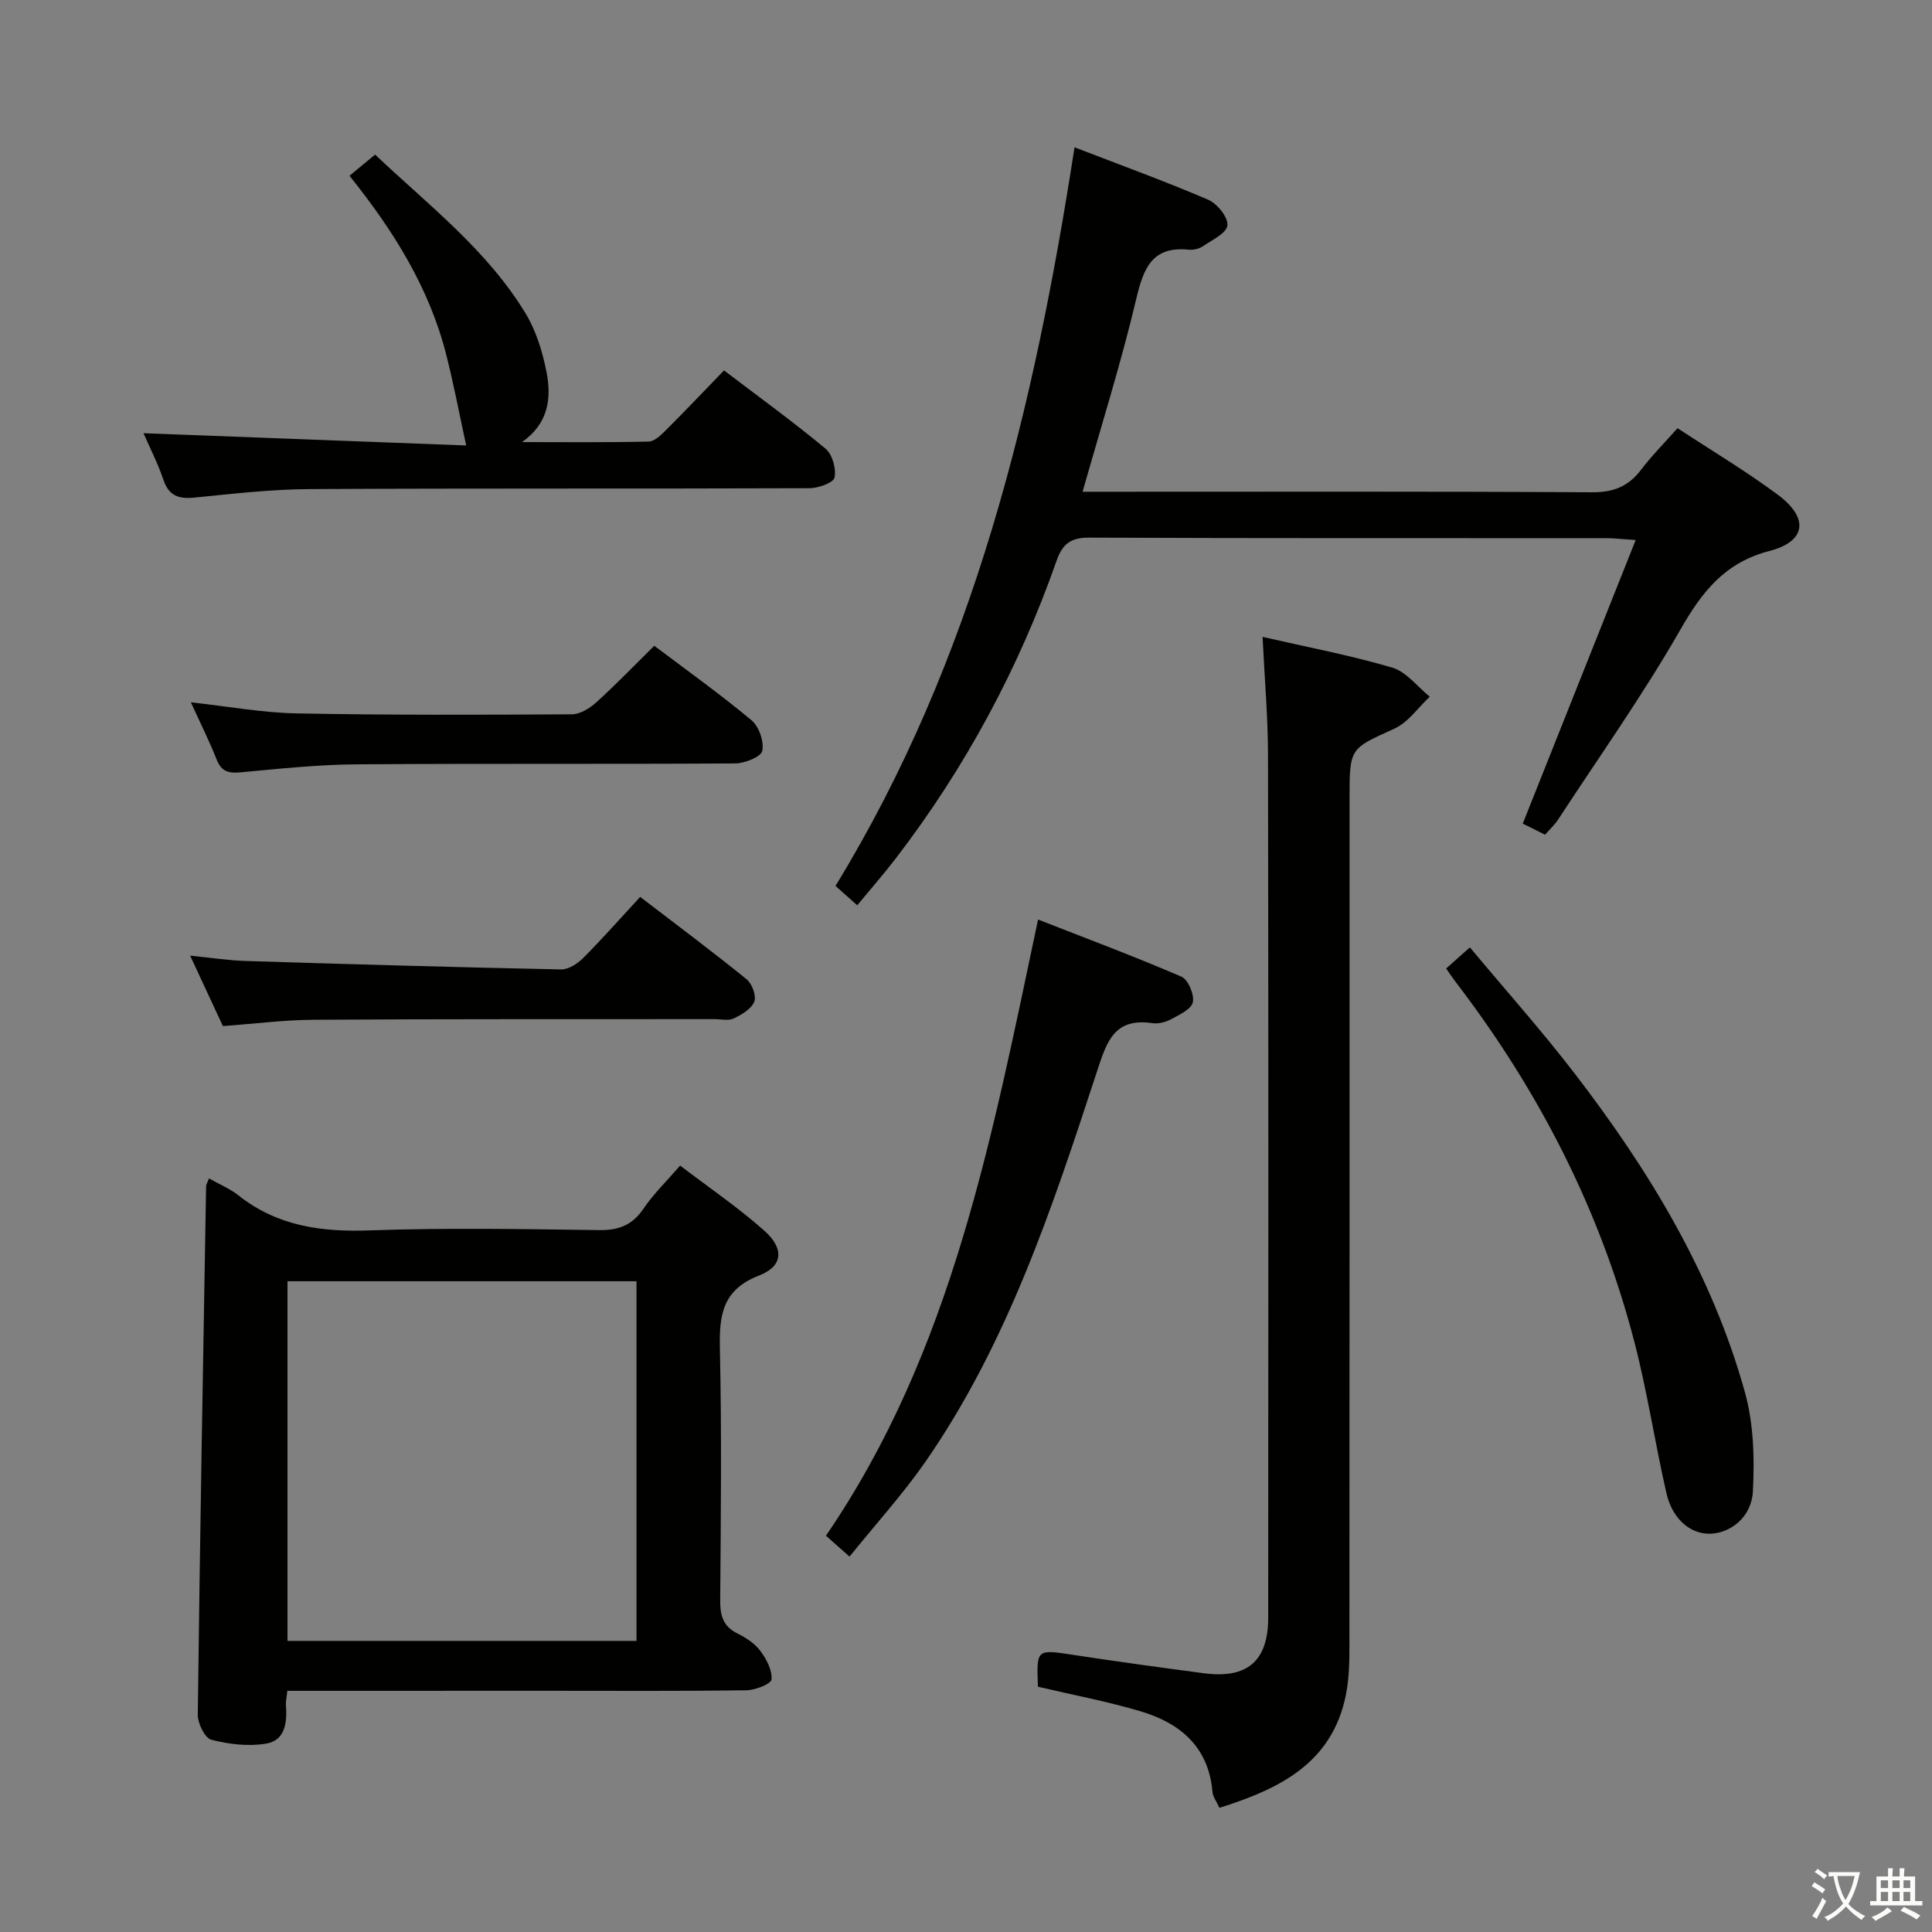 <svg enable-background="new 0 0 400 400" viewBox="0 0 400 400" xmlns="http://www.w3.org/2000/svg"><rect x="0" y="0" width="400" height="400" fill="#808080" stroke="none"/><path d="m377.9 391.2c-.2.3-.4.5-.6.8-.7-.6-1.4-1-2.2-1.5.2-.3.4-.5.5-.8.6.4 1.4.8 2.3 1.5zm-1.8 6.1c-.2-.2-.5-.4-.9-.6.4-.6.8-1.2 1.2-1.9s.7-1.3.9-1.9c.3.3.5.5.8.7-.7 1.3-1.4 2.6-2 3.7zm2.2-9c-.3.3-.5.5-.6.8-.6-.6-1.3-1.1-2-1.5.3-.3.5-.5.6-.7.6.5 1.3.9 2 1.4zm.3.2v-.9h2 4.5c-.3 1.3-.6 2.5-1 3.6s-.9 2.1-1.4 3c.4.5 1 1 1.6 1.4s1.2.8 1.9 1.1c-.3.2-.5.4-.8.8-.4-.3-1-.7-1.6-1.2s-1.2-1.1-1.6-1.6c-.5.6-1.1 1.1-1.7 1.6s-1.4.9-2.1 1.4c-.1-.3-.3-.5-.7-.8.6-.2 1.2-.5 1.9-1s1.4-1.1 2-1.8c-.5-.8-.9-1.6-1.2-2.5s-.6-2-.8-3.2c-.4.1-.7.1-1 .1zm2.5 2.7c.3 1 .7 1.7 1 2.2.3-.5.6-1.1 1-2s.6-1.9.9-3h-3.2-.4c.1.9.3 1.8.7 2.8z" fill="#fbfcfa"/><path d="m396.5 388.5v1.5 3.6h1.5v.9c-.4 0-1 0-1.7 0h-7.9c-.5 0-.9 0-1.2 0v-.9h1.3v-3.5c0-.7 0-1.2 0-1.6h2.4c0-.8 0-1.4 0-1.7h1c0 .3-.1.8-.1 1.7h1.5c0-.8 0-1.4 0-1.7h1c0 .3-.1.9-.1 1.7zm-8.2 9.2c-.2-.3-.5-.5-.8-.8.8-.3 1.4-.6 1.9-.9s1-.7 1.4-1.1c.3.3.6.5.9.8-1.6 1-2.8 1.6-3.4 2zm2.6-6.8v-1.6h-1.5v1.6zm0 2.7v-1.9h-1.5v1.9zm2.4-2.7v-1.6h-1.5v1.6zm0 2.7v-1.9h-1.5v1.9zm.2 2 .7-.8c.4.2.9.5 1.6.8s1.3.7 1.8 1c-.3.3-.5.5-.8.8-.4-.3-1.5-1-3.3-1.8zm2-4.7v-1.6h-1.4v1.6zm0 2.7v-1.9h-1.4v1.9z" fill="#fbfcfa"/><g fill="#010100"><path d="m59.49 350.07c-.14 1.38-.35 2.18-.29 2.97.27 3.57-.13 7.31-4.14 7.97-3.66.6-7.69.12-11.32-.82-1.33-.35-2.81-3.39-2.79-5.19.44-36.46 1.09-72.92 1.72-109.37.01-.43.3-.85.6-1.65 2.15 1.22 4.33 2.11 6.1 3.51 8.04 6.37 17.15 7.61 27.15 7.25 15.81-.56 31.66-.28 47.49-.06 4.08.06 6.9-1.02 9.22-4.44 2.03-3 4.69-5.57 7.58-8.92 5.93 4.53 11.97 8.63 17.4 13.45 4.21 3.74 3.93 7.38-1.07 9.32-7.64 2.96-8.25 8.27-8.09 15.22.38 17.32.2 34.66.06 51.99-.02 3.14.55 5.41 3.58 6.9 1.76.87 3.59 2.06 4.73 3.6 1.26 1.69 2.49 4.01 2.31 5.91-.09.94-3.38 2.23-5.23 2.25-13.66.19-27.33.1-41 .1-17.82.01-35.64.01-54.01.01zm72.29-84.8c-24.28 0-48.18 0-72.26 0v74.46h72.26c0-24.84 0-49.43 0-74.46z"/><path d="m222.47 30.5c9.49 3.66 18.69 7 27.67 10.85 1.87.8 4.17 3.67 3.98 5.32-.19 1.64-3.21 3.04-5.12 4.34-.77.52-1.93.78-2.87.68-7.57-.75-9.36 3.77-10.87 10.15-3.12 13.19-7.21 26.16-11.12 39.97h5.98c33.16 0 66.32-.09 99.48.11 4.44.03 7.54-1.2 10.16-4.66 2.2-2.9 4.8-5.5 7.55-8.61 7.04 4.63 14.16 8.87 20.78 13.79 6.47 4.81 5.88 9.65-1.74 11.63-9.25 2.4-13.95 8.43-18.44 16.28-7.75 13.52-16.8 26.3-25.34 39.36-.71 1.08-1.69 1.97-2.68 3.11-1.78-.89-3.37-1.68-4.62-2.3 7.76-19.49 15.39-38.66 23.38-58.71-2.96-.19-4.54-.39-6.12-.39-35.66-.02-71.32.05-106.98-.11-3.83-.02-5.55 1.24-6.79 4.76-7.82 22.29-18.89 42.87-33.28 61.63-2.5 3.26-5.22 6.36-8 9.73-1.69-1.51-3.04-2.7-4.5-4.01 28.62-46.79 41.11-98.73 49.49-152.92z"/><path d="m261.4 131.86c9.19 2.11 18.14 3.8 26.84 6.36 2.93.86 5.21 3.95 7.78 6.02-2.41 2.25-4.46 5.31-7.31 6.61-9.18 4.18-9.3 3.93-9.3 14.3 0 57.63.01 115.26-.03 172.9 0 4.31.11 8.74-.74 12.92-2.85 14.05-13.67 19.4-26.17 23.32-.58-1.29-1.35-2.26-1.44-3.29-.79-9.34-6.7-14.26-14.91-16.7-6.96-2.07-14.13-3.41-21.22-5.08-.32-7.84-.31-7.76 7.28-6.6 9.02 1.38 18.06 2.62 27.1 3.81 8.97 1.18 13.28-2.53 13.29-11.52.03-59.46.06-118.93-.04-178.39-.01-8.08-.72-16.16-1.13-24.66z"/><path d="m149.9 76.69c7.39 5.62 14.39 10.69 21.02 16.2 1.41 1.18 2.24 4.15 1.86 5.98-.22 1.08-3.36 2.2-5.19 2.21-34.49.13-68.99-.01-103.48.18-7.95.04-15.91.97-23.84 1.76-3.27.32-5.31-.34-6.44-3.69-1.14-3.39-2.8-6.6-4.12-9.64 22.6.86 44.8 1.7 66.81 2.54-1.48-6.8-2.61-12.82-4.12-18.75-3.5-13.83-10.87-25.65-20.04-37.09 1.77-1.46 3.37-2.79 5.3-4.38 11.09 10.49 23.23 19.77 31.19 32.94 2.16 3.58 3.47 7.88 4.29 12.02 1.06 5.39.48 10.68-5.07 14.56 8.74 0 17.49.1 26.23-.11 1.23-.03 2.58-1.38 3.6-2.39 3.99-3.98 7.87-8.07 12-12.34z"/><path d="m175.89 322.28c-1.94-1.72-3.17-2.8-4.89-4.33 26.12-38.16 34.36-82.46 43.92-127.57 9.91 3.88 19.9 7.62 29.69 11.83 1.38.6 2.7 3.72 2.35 5.3-.33 1.47-2.83 2.6-4.56 3.54-1.12.6-2.62.96-3.86.78-7.95-1.17-9.45 3.99-11.46 10.12-9.2 28.08-18.48 56.21-35.56 80.81-4.64 6.65-10.14 12.7-15.63 19.52z"/><path d="m299.41 200.52c1.43-1.27 2.76-2.46 4.91-4.38 7.39 8.85 14.89 17.26 21.74 26.17 15.38 20.01 28.4 41.42 35.21 65.95 1.81 6.51 2 13.69 1.65 20.5-.28 5.33-4.57 8.61-8.75 8.78-4.11.16-7.93-2.99-9.16-8.41-2.36-10.35-3.94-20.89-6.59-31.15-7.13-27.52-19.89-52.32-37.17-74.84-.6-.8-1.13-1.62-1.84-2.62z"/><path d="m135.46 133.7c6.76 5.1 13.65 10.02 20.13 15.42 1.55 1.29 2.63 4.42 2.23 6.34-.26 1.24-3.62 2.58-5.6 2.6-26.16.17-52.33-.01-78.49.19-7.96.06-15.92.91-23.85 1.65-2.49.23-4.02-.09-5.02-2.63-1.52-3.85-3.38-7.56-5.34-11.86 7.63.83 14.75 2.15 21.89 2.29 18.99.37 37.99.3 56.99.19 1.7-.01 3.69-1.24 5.04-2.46 4.05-3.67 7.85-7.62 12.02-11.73z"/><path d="m46.15 212.44c-2.12-4.56-4.27-9.18-6.78-14.58 4.37.43 7.92.99 11.49 1.1 21.76.68 43.52 1.3 65.29 1.75 1.53.03 3.41-1.18 4.58-2.35 3.97-3.99 7.7-8.22 11.81-12.67 7.94 6.09 15.11 11.43 22.04 17.06 1.13.92 2.06 3.45 1.58 4.64-.6 1.51-2.6 2.68-4.25 3.47-1.09.52-2.62.14-3.95.14-27.64.02-55.28-.04-82.91.13-6.27.03-12.53.85-18.9 1.31z"/></g></svg>